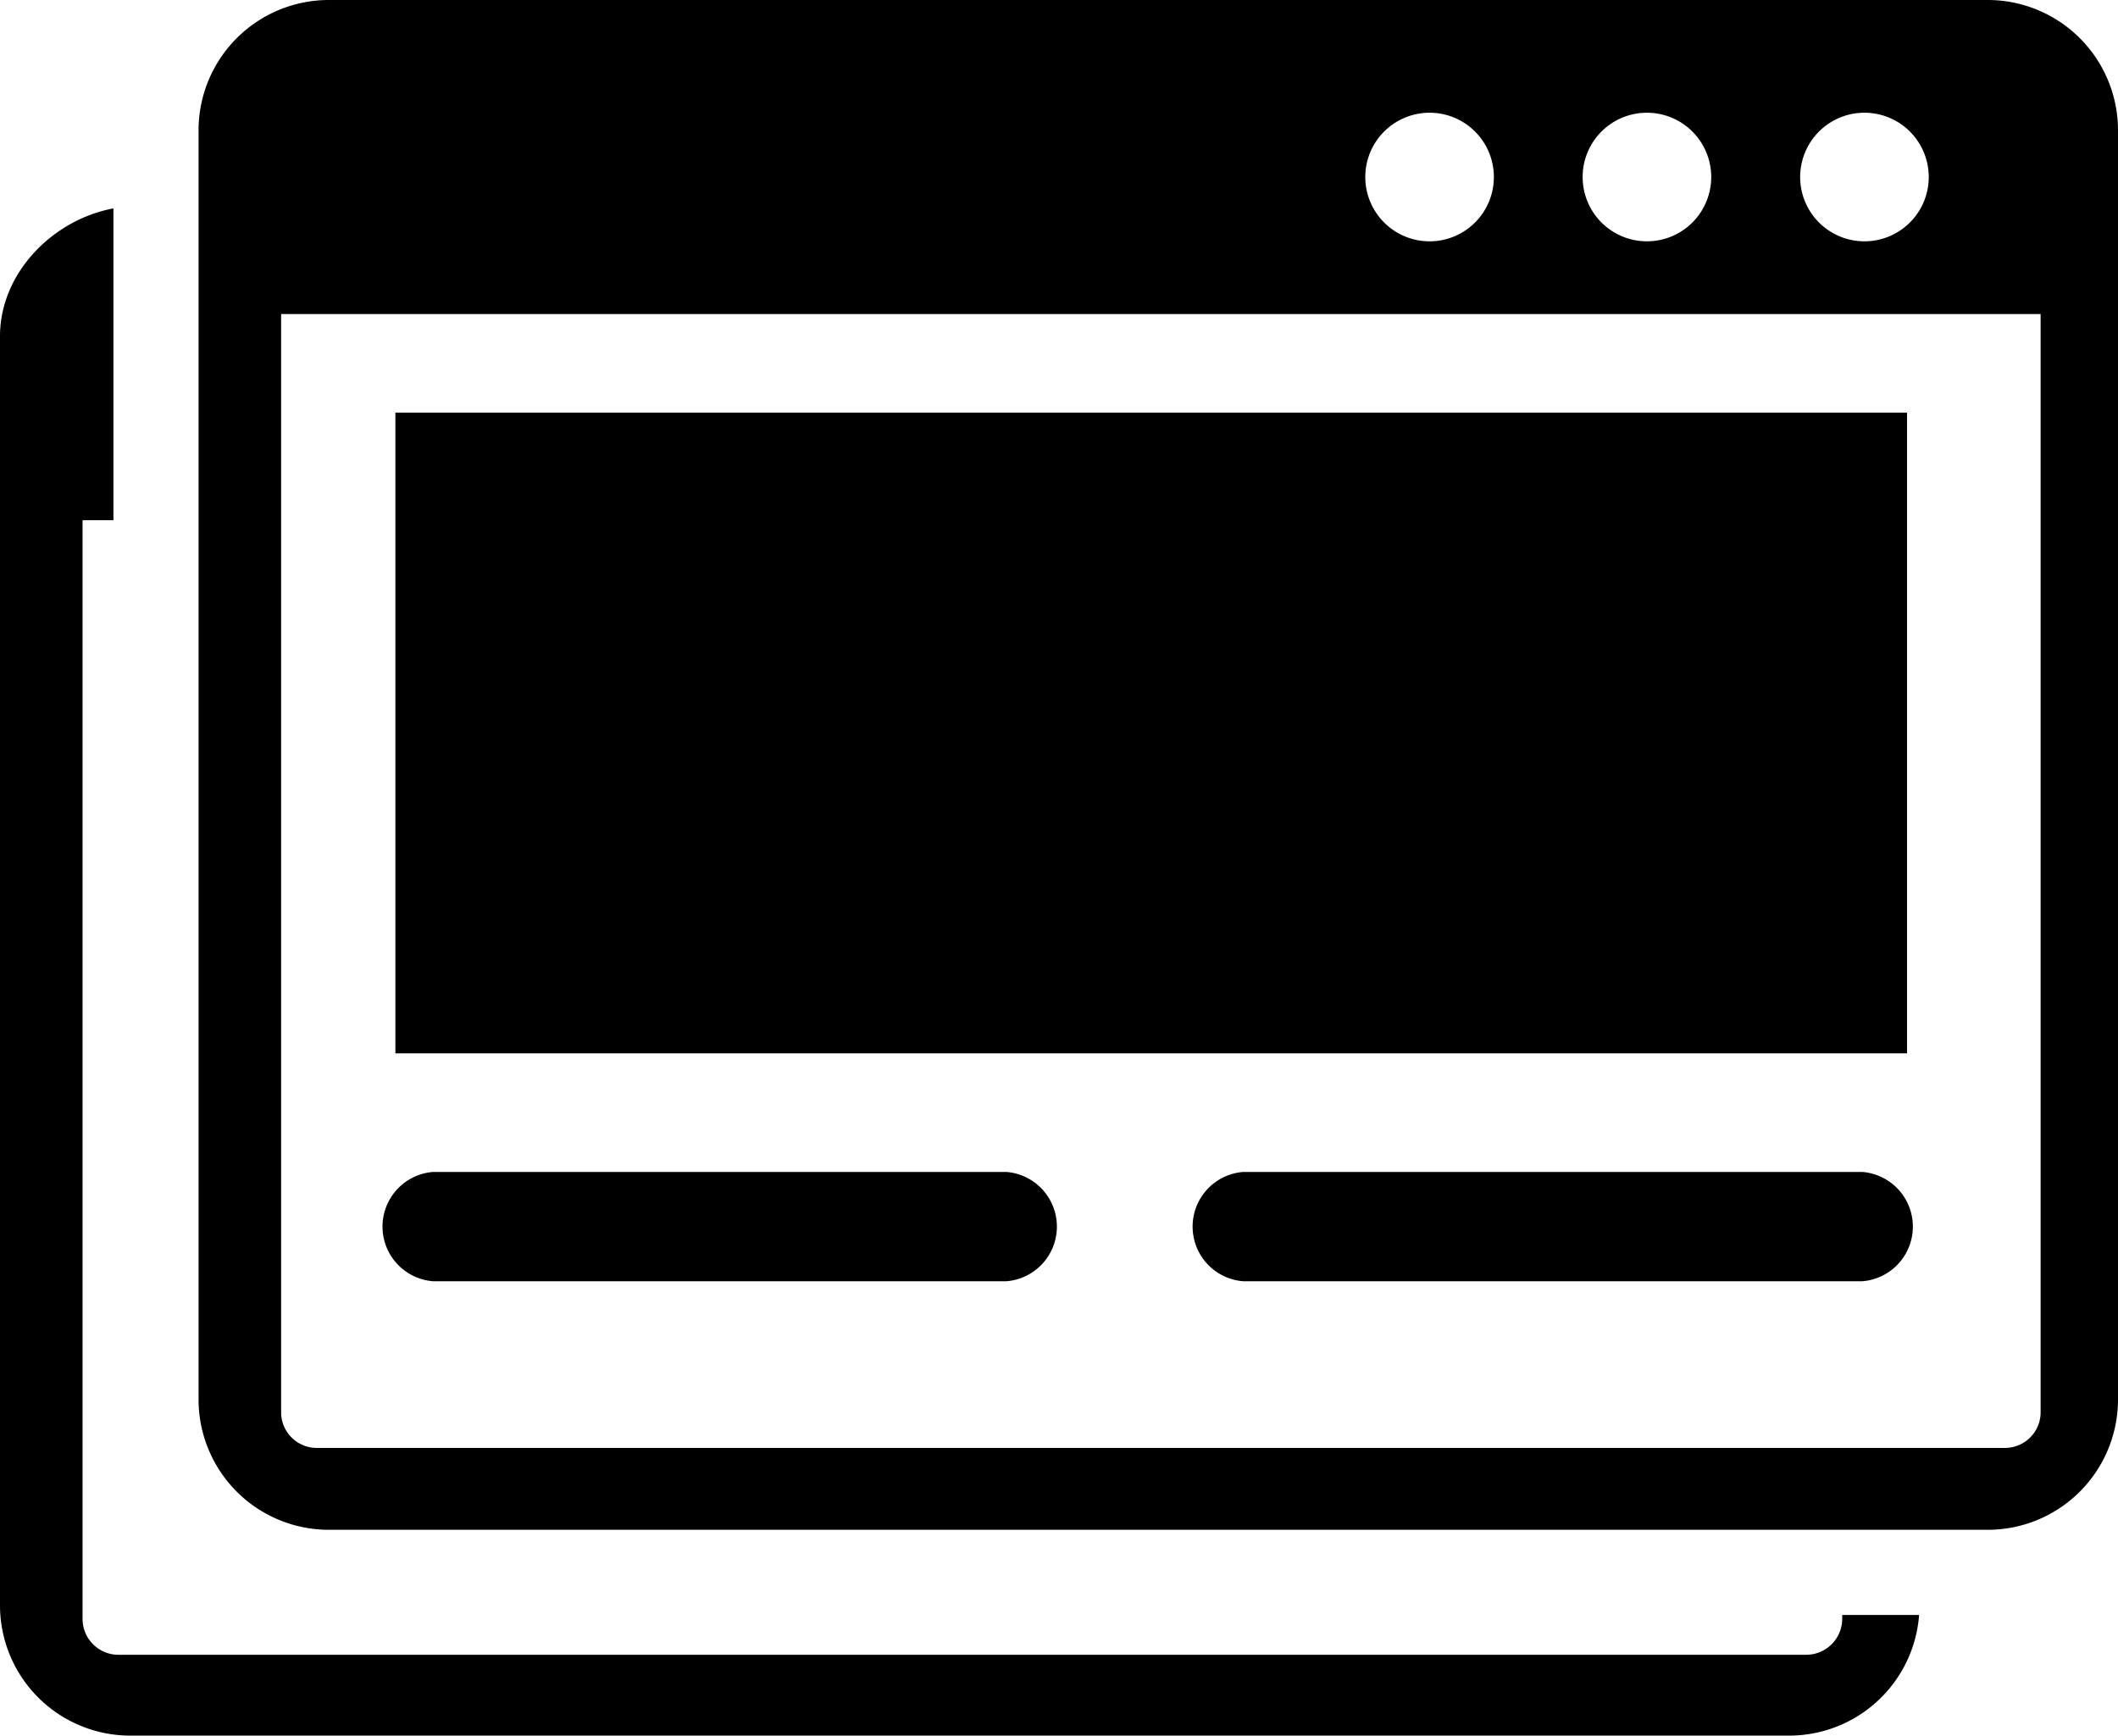 <svg id="Layer_1" data-name="Layer 1" xmlns="http://www.w3.org/2000/svg" viewBox="0 0 122.88 100.72"><defs><style>.cls-1{fill-rule:evenodd;}</style></defs><title>web-pages</title><path class="cls-1" d="M111.34,93.69a7.56,7.56,0,0,1-7.52,7H7.54A7.56,7.56,0,0,1,0,93.18V19.51c0-3.69,3.08-6.77,6.58-7.42V30.18H4.79V93.91A2.08,2.08,0,0,0,6.88,96h97.91a2.09,2.09,0,0,0,2.09-2.09v-.22ZM22.94,23.94h87.7V61.11H22.94V23.94ZM19.06,0h96.28a7.56,7.56,0,0,1,7.54,7.54V81.21a7.56,7.56,0,0,1-7.54,7.54H19.06a7.56,7.56,0,0,1-7.54-7.54V7.54A7.56,7.56,0,0,1,19.06,0Zm99.37,18.22H16.31V82A2.07,2.07,0,0,0,18.4,84h97.91A2.07,2.07,0,0,0,118.39,82V18.22ZM108.16,6.54a3.73,3.73,0,1,1-3.72,3.73,3.73,3.73,0,0,1,3.72-3.73Zm-25.23,0a3.73,3.73,0,1,1-3.72,3.73,3.73,3.73,0,0,1,3.72-3.73Zm12.62,0a3.73,3.73,0,1,1-3.73,3.73,3.73,3.73,0,0,1,3.73-3.73ZM72.12,74.33a3.18,3.18,0,0,1,0-6.34h35.93a3.18,3.18,0,0,1,0,6.34Zm-47,0a3.18,3.18,0,0,1,0-6.34H58.39a3.18,3.18,0,0,1,0,6.34Z"/></svg>